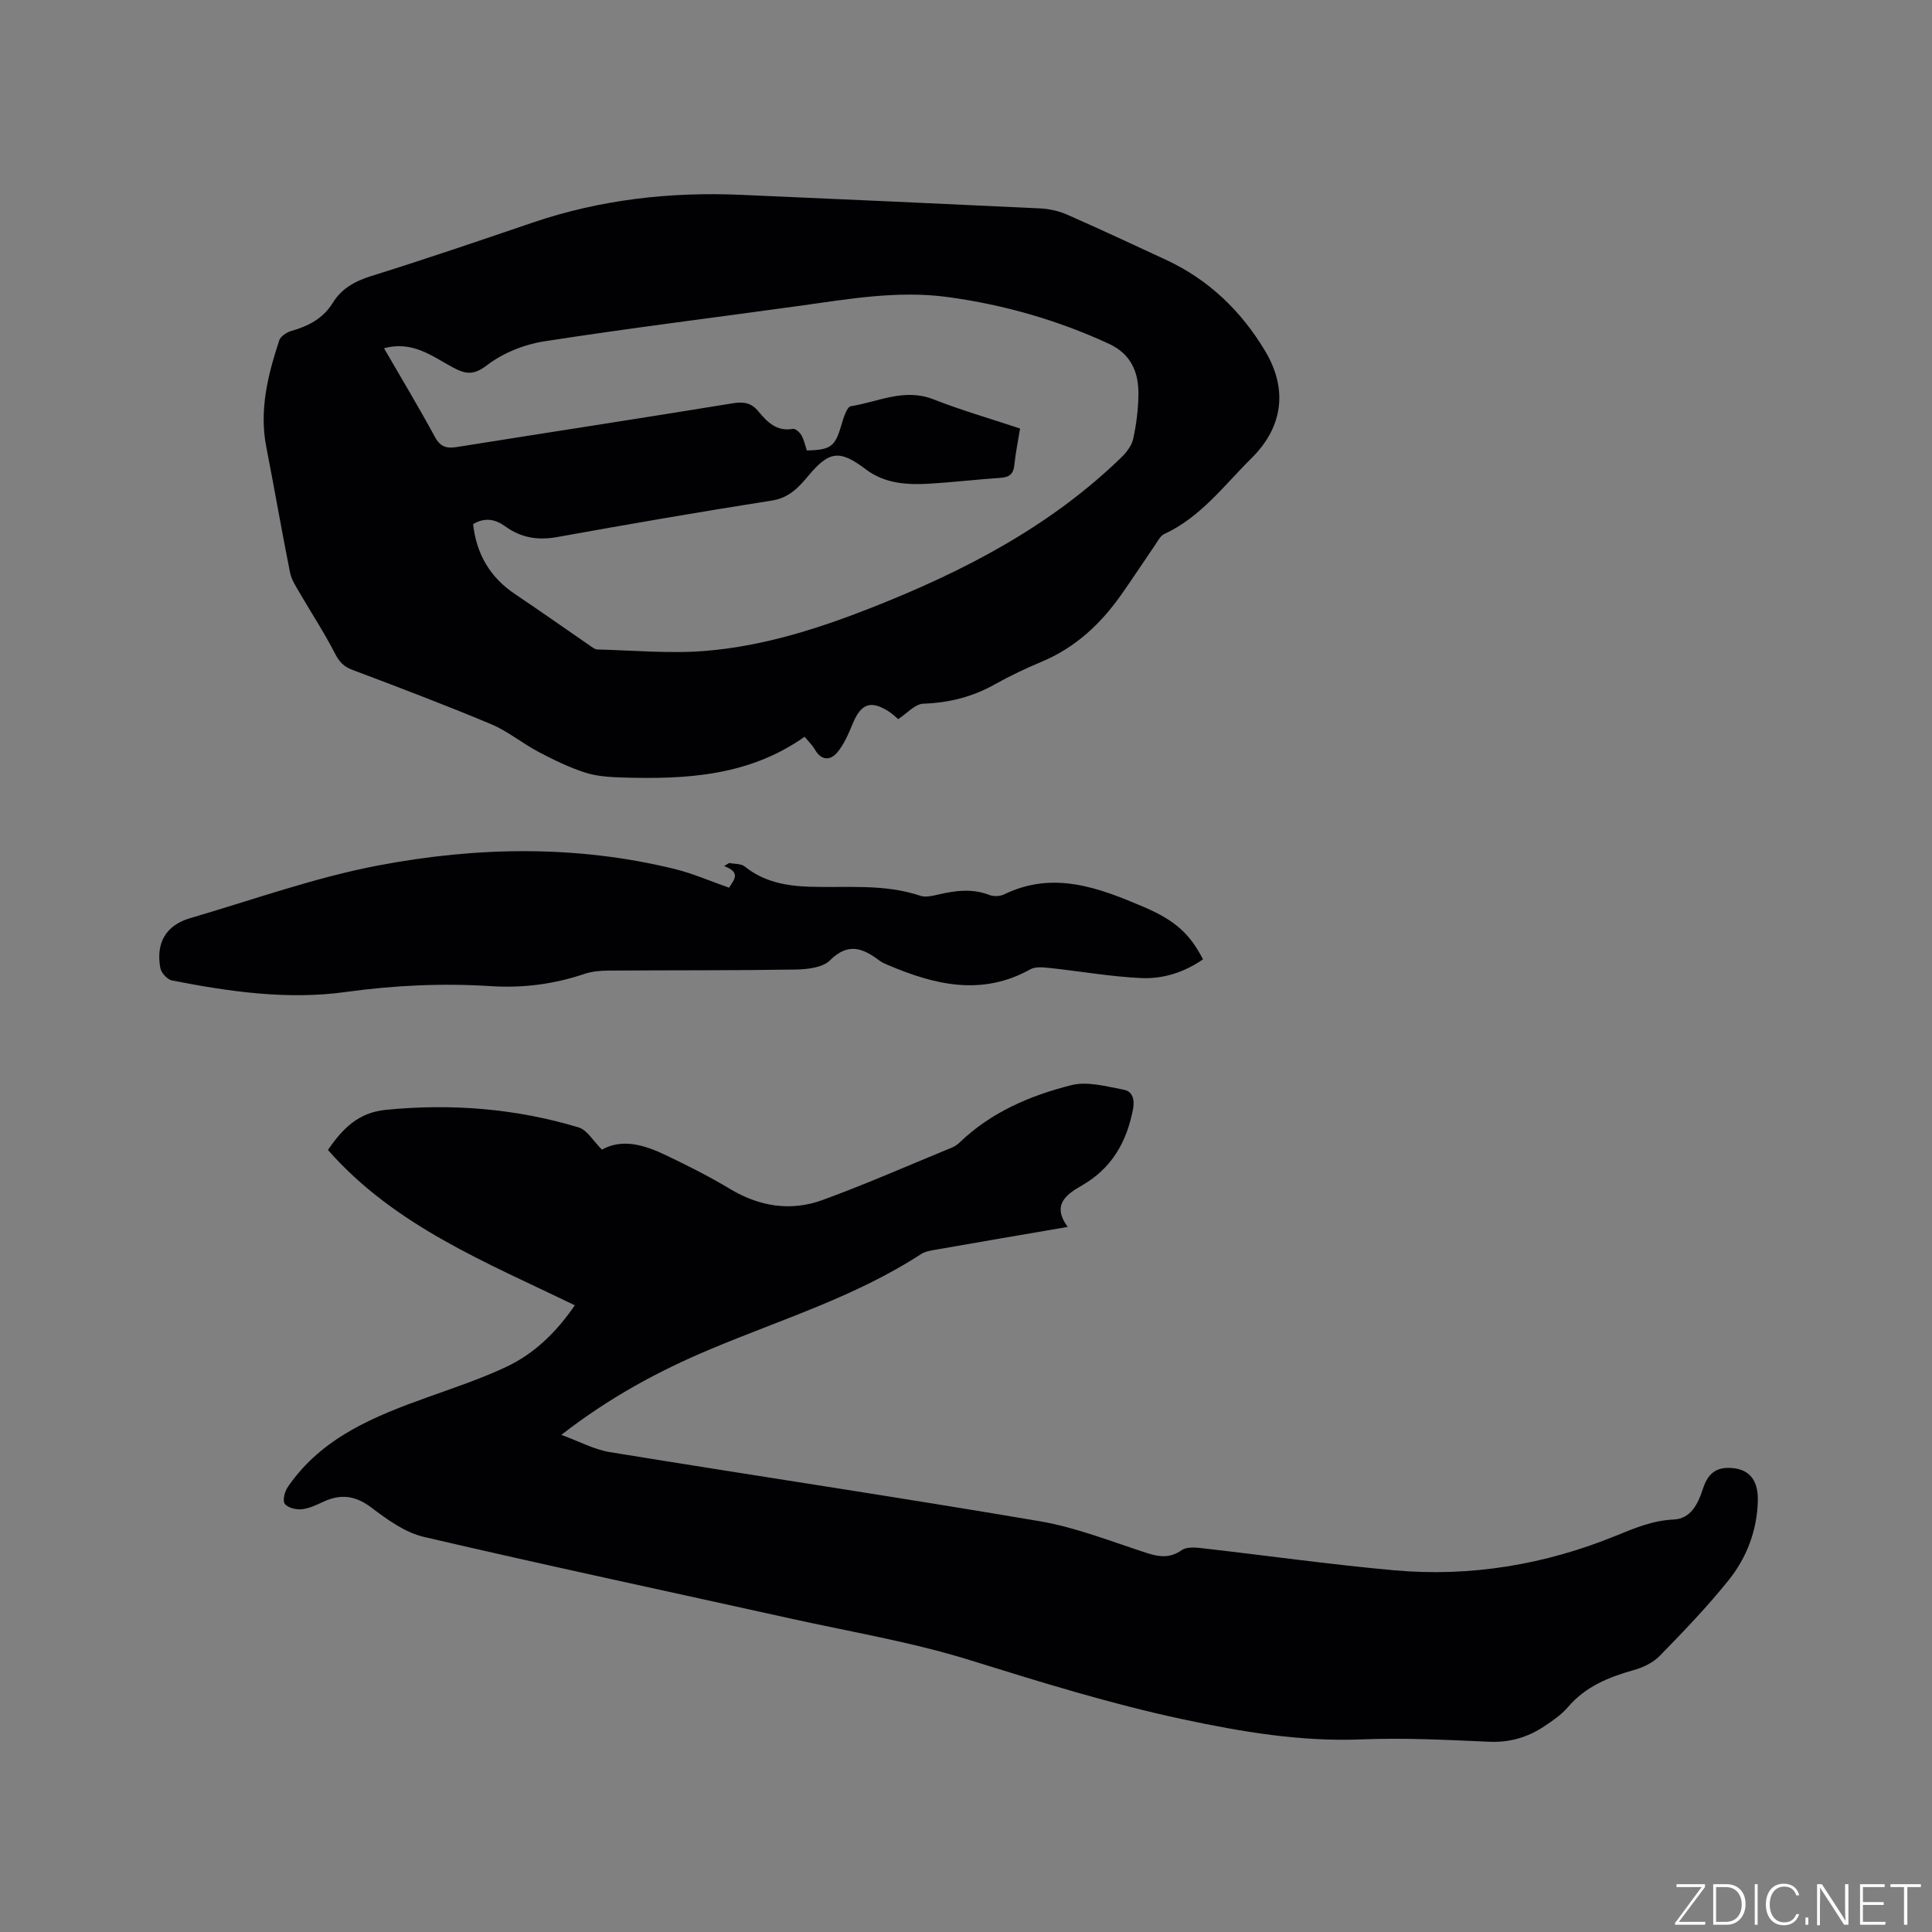 <svg enable-background="new 0 0 400 400" viewBox="0 0 400 400" xmlns="http://www.w3.org/2000/svg"><rect x="0" y="0" width="400" height="400" fill="#808080" stroke="none"/><g fill="#fafbfc"><path d="m346.9 398 5.4-7.3h-5.2v-.6h5.9v.6l-5.4 7.2h5.5l-.1.6h-6.2v-.5z"/><path d="m354.7 390.1h2.8c2.3 0 3.9 1.6 3.9 4.1s-1.6 4.3-3.9 4.3h-2.8zm.6 7.8h2c2.2 0 3.3-1.6 3.3-3.6 0-1.8-1-3.6-3.3-3.6h-2z"/><path d="m363.9 390.1v8.4h-.6v-8.4z"/><path d="m372.5 396.3c-.4 1.3-1.4 2.3-3.2 2.3-2.4 0-3.7-1.9-3.7-4.3 0-2.3 1.2-4.3 3.7-4.3 1.8 0 2.9 1 3.2 2.4h-.6c-.4-1.1-1.1-1.8-2.5-1.8-2.1 0-3 1.9-3 3.7s.9 3.7 3 3.7c1.4 0 2.1-.7 2.5-1.7z"/><path d="m373.8 398.5v-1.5h.6v1.5z"/><path d="m376.2 398.5v-8.4h1c1.3 2 4.4 6.7 4.9 7.6-.1-1.2-.1-2.4-.1-3.8v-3.8h.7v8.4h-.9c-1.2-1.9-4.4-6.8-5-7.7.1 1.1 0 2.3 0 3.9v3.9h-.6z"/><path d="m390 394.4h-4.3v3.5h4.7l-.1.6h-5.2v-8.4h5.1v.6h-4.5v3.1h4.3z"/><path d="m394.2 390.7h-2.8v-.6h6.3v.6h-2.8v7.8h-.7z"/></g><path d="m119.01 270.25c-18.23-8.86-37.23-16.36-51.12-32.17 3.02-4.35 6.22-7.73 11.99-8.3 13.58-1.34 26.88-.28 39.9 3.63 1.79.54 3.04 2.83 4.85 4.61 4.25-2.39 8.87-.94 13.32 1.19 4.46 2.14 8.91 4.37 13.15 6.92 6.12 3.68 12.6 4.73 19.2 2.32 9.04-3.3 17.86-7.19 26.76-10.85.58-.24 1.14-.6 1.59-1.03 6.53-6.31 14.66-9.76 23.2-11.91 3.32-.83 7.23.29 10.79.95 1.91.35 2.31 2.13 1.93 4.08-1.3 6.76-4.41 12.21-10.56 15.74-3.24 1.86-6.32 4.01-2.95 8.59-9.45 1.62-18.42 3.15-27.37 4.72-1.03.18-2.16.36-3 .91-13.53 8.8-28.91 13.51-43.62 19.69-10.67 4.48-20.8 9.93-30.85 17.73 3.79 1.39 6.81 3.05 10.01 3.57 29.68 4.84 59.42 9.28 89.07 14.32 7.55 1.29 14.84 4.22 22.19 6.59 2.58.83 4.77 1.07 7.16-.6.95-.66 2.6-.6 3.89-.45 13.36 1.51 26.68 3.4 40.06 4.61 15.87 1.43 31.33-1.17 46.03-7.18 3.94-1.61 7.58-3.13 11.9-3.33 3.5-.16 5.02-3.2 5.99-6.22.86-2.68 2.23-4.49 5.34-4.47 3.92.02 6.19 2.12 6.08 6.8-.14 6.05-2.26 11.72-6 16.39-4.43 5.54-9.38 10.67-14.34 15.76-1.38 1.41-3.47 2.39-5.42 2.93-5.17 1.46-9.92 3.4-13.55 7.64-1.35 1.58-3.17 2.83-4.92 3.99-3.43 2.28-7.14 3.38-11.39 3.19-8.78-.39-17.6-.84-26.37-.49-12.63.51-24.83-1.55-37.1-4.17-14.94-3.19-29.44-7.7-44.01-12.23-12.09-3.76-24.71-5.86-37.11-8.61-25.33-5.61-50.7-11.02-75.96-16.91-3.92-.91-7.61-3.6-10.92-6.1-3.31-2.49-6.35-2.85-9.95-1.16-1.43.67-2.95 1.4-4.48 1.54-1.17.11-2.94-.34-3.48-1.17-.48-.73.03-2.56.69-3.51 7.08-10.29 18-14.62 29.15-18.61 5.37-1.92 10.81-3.74 15.96-6.16 5.87-2.74 10.43-7.19 14.27-12.78z" fill="#010104"/><path d="m185.96 148.89c-.41-.34-1.16-1.1-2.05-1.65-3.68-2.31-5.64-1.54-7.35 2.55-.87 2.09-1.78 4.28-3.2 5.98-1.39 1.67-3.27 1.78-4.62-.54-.57-.99-1.43-1.81-2.16-2.69-11.44 8.09-24.37 8.83-37.53 8.44-2.63-.08-5.38-.22-7.85-1.01-3.35-1.07-6.57-2.65-9.69-4.29-3.36-1.77-6.36-4.29-9.84-5.75-9.47-3.97-19.07-7.61-28.68-11.23-1.84-.69-2.77-1.69-3.66-3.44-2.19-4.29-4.87-8.34-7.29-12.52-.78-1.35-1.71-2.74-2-4.23-1.72-8.62-3.21-17.29-4.9-25.92-1.51-7.69.32-14.96 2.68-22.14.28-.84 1.54-1.65 2.5-1.93 3.57-1.02 6.58-2.57 8.64-5.91 1.76-2.85 4.52-4.4 7.85-5.44 11.21-3.5 22.34-7.29 33.46-11.08 14.02-4.77 28.45-6.4 43.18-5.75 20.64.9 41.29 1.82 61.93 2.81 1.85.09 3.79.52 5.49 1.26 6.88 3.02 13.69 6.21 20.51 9.37 8.85 4.1 15.57 10.58 20.53 18.85 4.77 7.94 3.72 15.77-2.77 22.2-5.69 5.64-10.54 12.25-18.12 15.75-.77.36-1.27 1.37-1.8 2.15-2.34 3.41-4.6 6.87-6.97 10.25-4.28 6.1-9.51 11.05-16.51 13.99-3.31 1.39-6.59 2.93-9.72 4.69-4.64 2.61-9.49 3.84-14.82 4.03-1.77.05-3.47 2.06-5.24 3.2zm-106.45-76.78c3.61 6.25 7.21 12.22 10.53 18.34 1.13 2.09 2.43 2.44 4.56 2.1 19.03-3.04 38.08-5.94 57.1-9.05 2.27-.37 3.81-.12 5.27 1.62 1.84 2.2 3.79 4.29 7.19 3.67.51-.09 1.42.72 1.77 1.33.55.98.78 2.14 1.12 3.14 4.98-.1 5.86-.84 7.13-5.19.42-1.45 1.13-3.84 1.99-3.97 5.62-.88 11.03-3.79 17.04-1.44 5.87 2.3 11.95 4.05 17.98 6.06-.44 2.76-.94 5.14-1.18 7.55-.18 1.85-1.02 2.53-2.82 2.66-4.86.33-9.71.9-14.57 1.2-4.7.29-9.38.05-13.35-2.95-5.38-4.07-7.56-3.89-11.91 1.33-2.05 2.45-4.01 4.57-7.58 5.13-14.84 2.32-29.64 4.89-44.43 7.55-4.03.73-7.5.15-10.8-2.25-1.97-1.43-4.18-1.89-6.6-.42.7 6.21 3.5 11.01 8.68 14.48 5.18 3.48 10.29 7.08 15.43 10.62.51.35 1.08.83 1.64.85 7.51.18 15.07.91 22.51.28 11.97-1 23.39-4.65 34.57-9.07 18.85-7.45 36.62-16.67 51.34-30.94 1.08-1.05 2.18-2.45 2.49-3.85.66-2.98 1.04-6.07 1.09-9.12.08-4.63-1.49-8.45-6.08-10.58-10.65-4.92-21.83-8.12-33.41-9.69-10.29-1.4-20.49.4-30.67 1.82-17.62 2.44-35.28 4.62-52.86 7.35-4.13.64-8.5 2.39-11.79 4.9-2.79 2.14-4.39 1.95-7.07.53-4.29-2.3-8.39-5.63-14.31-3.99z" fill="#010104"/><path d="m150.95 183.79c.98-1.63 2.57-3.12-1.02-4.48.35-.21.7-.42 1.04-.64 1.09.23 2.47.11 3.24.74 3.95 3.19 8.6 4.02 13.4 4.18 7.68.25 15.42-.66 22.93 1.87 1.1.37 2.53.02 3.74-.26 3.56-.83 7.04-1.28 10.6.11.88.34 2.2.26 3.06-.16 10.2-4.94 19.64-1.32 28.94 2.66 6.66 2.85 9.55 5.72 12.19 10.81-3.83 2.66-8.22 4.08-12.73 3.88-6.3-.28-12.56-1.4-18.85-2.07-1.38-.15-3.06-.36-4.16.25-10.09 5.63-19.85 3.22-29.58-.92-.58-.25-1.18-.51-1.68-.89-3.39-2.55-6.45-3.81-10.22-.05-1.52 1.52-4.69 1.87-7.12 1.91-12.91.21-25.82.13-38.74.22-1.67.01-3.43.16-4.99.69-6.3 2.12-12.68 2.95-19.35 2.53-10.04-.64-20.03-.18-30.06 1.21-12.07 1.67-24.1-.06-35.99-2.39-.96-.19-2.23-1.58-2.41-2.59-.95-5.24 1.2-8.85 6.19-10.31 12.99-3.79 25.83-8.43 39.07-10.93 20.29-3.84 40.85-4.23 61.17.74 3.78.92 7.38 2.51 11.33 3.89z" fill="#010104"/></svg>